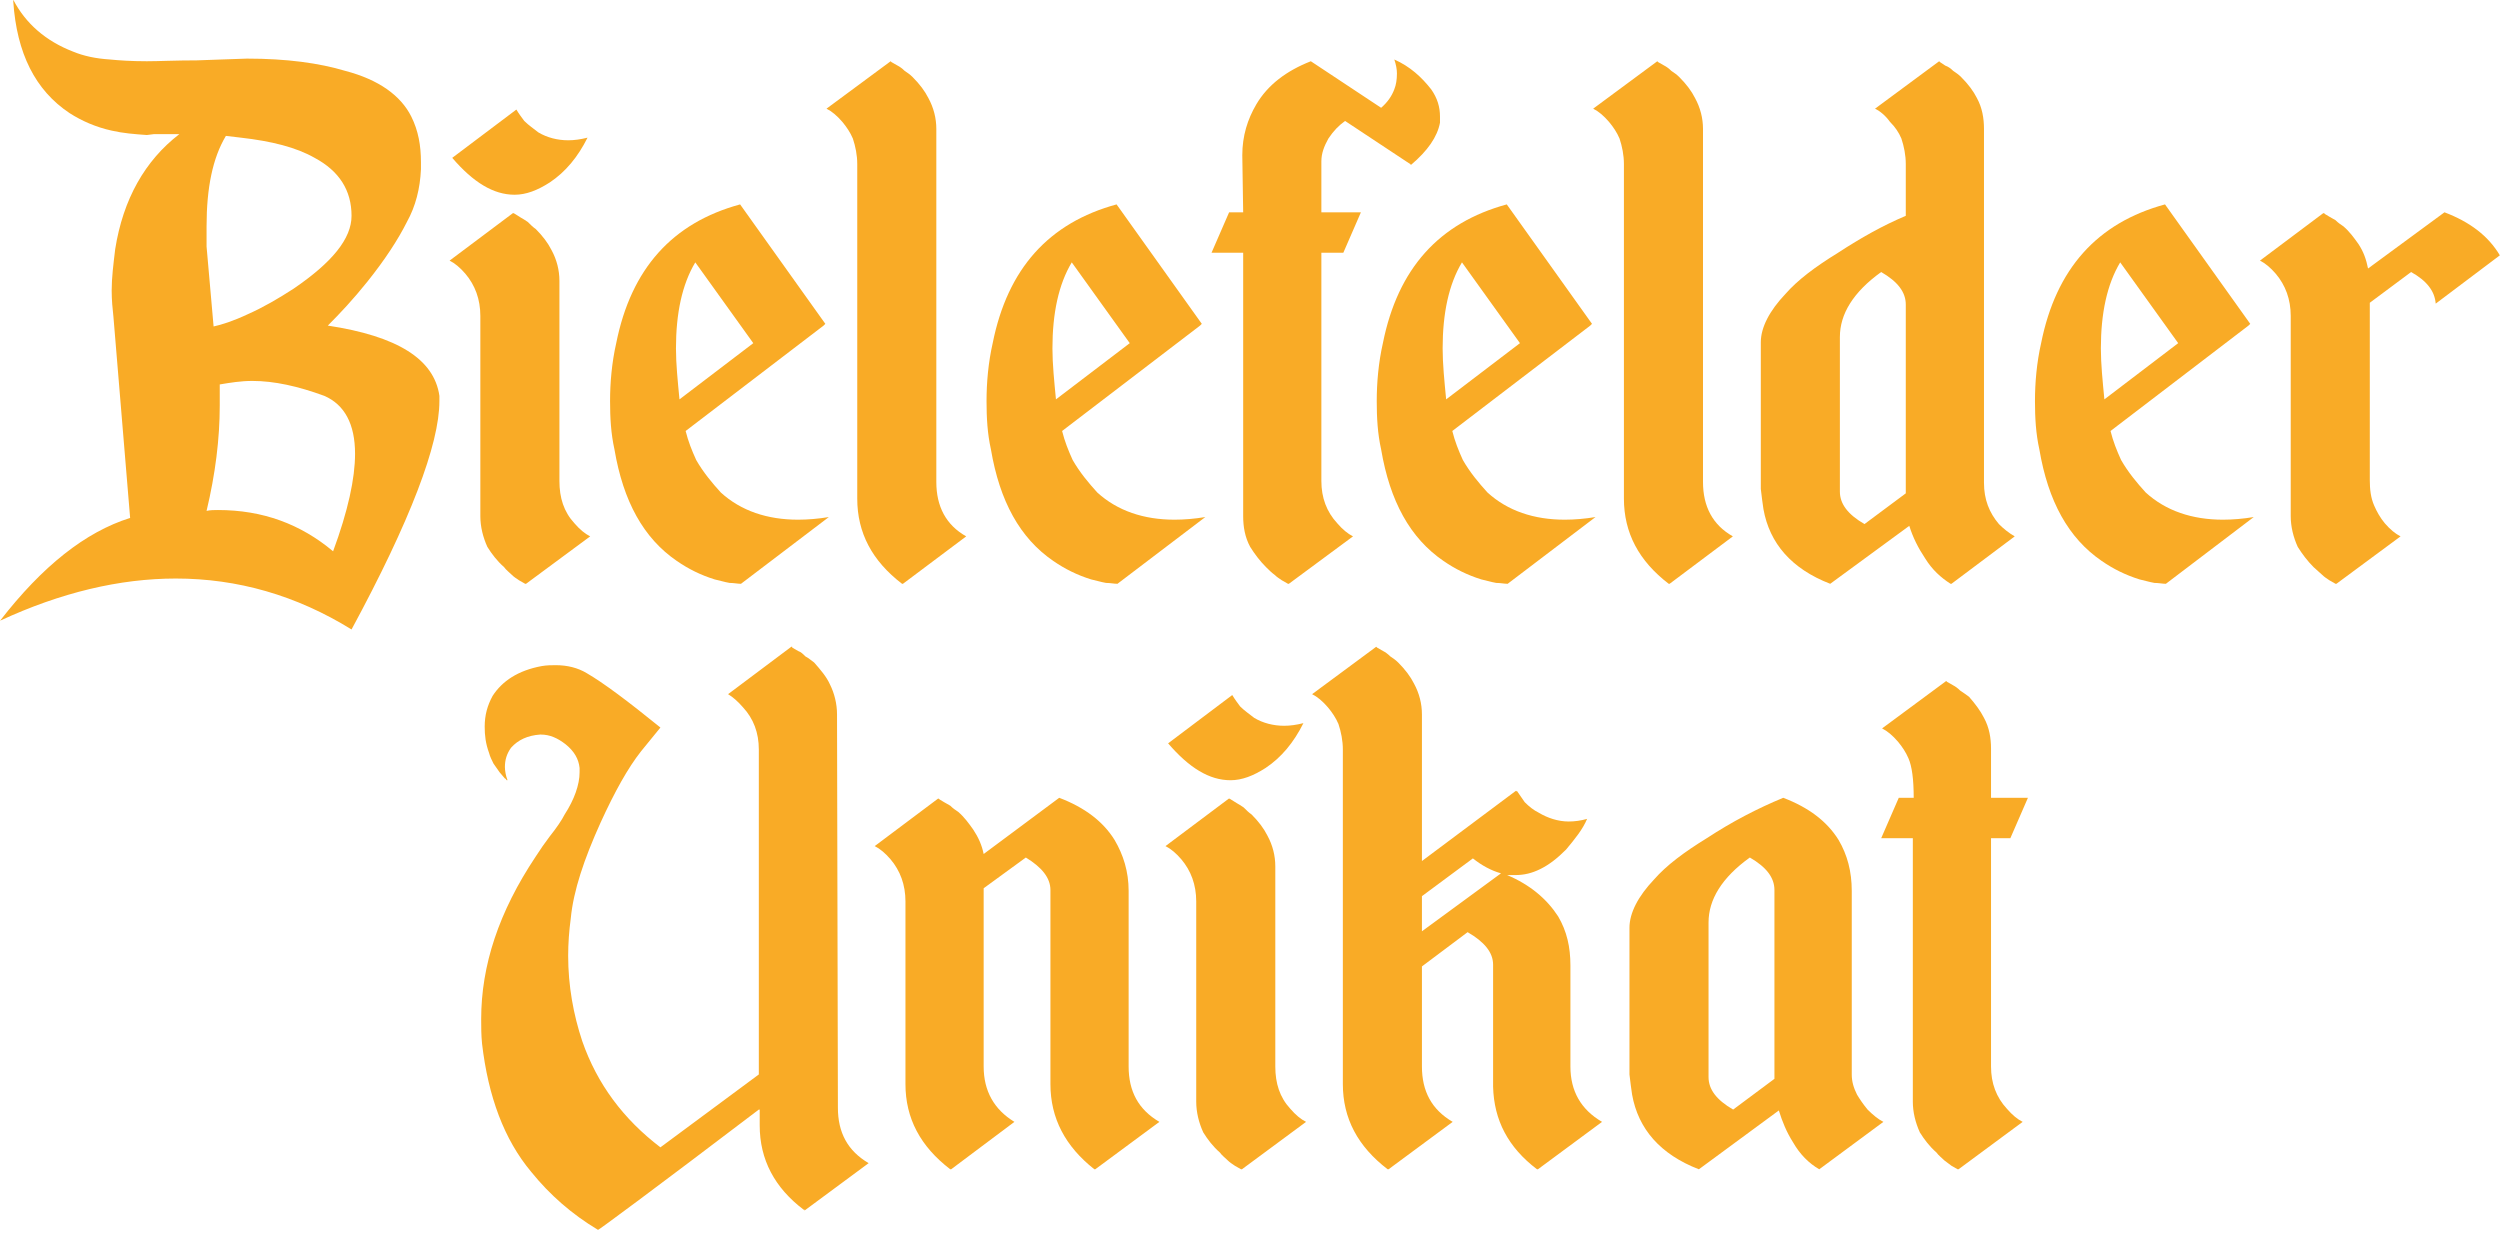 <?xml version="1.0" encoding="UTF-8" standalone="no"?>
<!DOCTYPE svg PUBLIC "-//W3C//DTD SVG 1.1//EN" "http://www.w3.org/Graphics/SVG/1.1/DTD/svg11.dtd">
<svg width="100%" height="100%" viewBox="0 0 427 211" version="1.1" xmlns="http://www.w3.org/2000/svg" xmlns:xlink="http://www.w3.org/1999/xlink" xml:space="preserve" xmlns:serif="http://www.serif.com/" style="fill-rule:evenodd;clip-rule:evenodd;stroke-linejoin:round;stroke-miterlimit:2;">
    <g transform="matrix(1,0,0,1,-2600,0)">
        <g id="Export" transform="matrix(0.427,0,0,0.21,2600,0)">
            <rect x="0" y="0" width="1000" height="1000" style="fill:none;"/>
            <clipPath id="_clip1">
                <rect x="0" y="0" width="1000" height="1000"/>
            </clipPath>
            <g clip-path="url(#_clip1)">
                <g id="logo" transform="matrix(2.343,0,0,4.762,-671.437,-1880.83)">
                    <g transform="matrix(150,0,0,150,286.587,494.677)">
                        <path d="M0.379,-0.037C0.396,-0.083 0.404,-0.12 0.404,-0.148C0.404,-0.182 0.392,-0.204 0.369,-0.214C0.339,-0.225 0.312,-0.231 0.287,-0.231C0.274,-0.231 0.262,-0.229 0.25,-0.227C0.25,-0.219 0.25,-0.211 0.25,-0.203C0.25,-0.165 0.245,-0.125 0.235,-0.083C0.239,-0.084 0.244,-0.084 0.248,-0.084C0.299,-0.084 0.342,-0.068 0.379,-0.037ZM0.257,-0.51C0.242,-0.485 0.235,-0.451 0.235,-0.407C0.235,-0.4 0.235,-0.392 0.235,-0.384L0.243,-0.293C0.252,-0.295 0.265,-0.299 0.282,-0.307C0.3,-0.315 0.317,-0.325 0.334,-0.336C0.378,-0.366 0.4,-0.393 0.4,-0.419C0.4,-0.448 0.386,-0.47 0.358,-0.485C0.337,-0.497 0.309,-0.504 0.274,-0.508L0.257,-0.51ZM0.373,-0.294C0.452,-0.282 0.494,-0.256 0.5,-0.214L0.5,-0.208C0.5,-0.159 0.467,-0.072 0.4,0.052C0.337,0.013 0.27,-0.006 0.2,-0.006C0.136,-0.006 0.069,0.01 0,0.042C0.048,-0.02 0.097,-0.059 0.148,-0.075L0.129,-0.304C0.128,-0.313 0.127,-0.323 0.127,-0.334C0.127,-0.349 0.129,-0.364 0.131,-0.381C0.14,-0.438 0.165,-0.482 0.204,-0.512L0.175,-0.512L0.167,-0.511C0.153,-0.512 0.14,-0.513 0.127,-0.516C0.109,-0.52 0.093,-0.527 0.079,-0.536C0.04,-0.562 0.019,-0.604 0.015,-0.663L0.015,-0.665C0.029,-0.638 0.052,-0.618 0.083,-0.606C0.095,-0.601 0.109,-0.598 0.125,-0.597C0.135,-0.596 0.149,-0.595 0.167,-0.595C0.181,-0.595 0.199,-0.596 0.224,-0.596L0.252,-0.597L0.281,-0.598C0.326,-0.598 0.363,-0.593 0.393,-0.584C0.431,-0.574 0.456,-0.556 0.468,-0.532C0.476,-0.516 0.479,-0.499 0.479,-0.48C0.479,-0.478 0.479,-0.475 0.479,-0.472C0.478,-0.45 0.473,-0.43 0.463,-0.412C0.453,-0.392 0.438,-0.369 0.418,-0.344C0.402,-0.324 0.387,-0.308 0.373,-0.294Z" style="fill:rgb(249,171,38);fill-rule:nonzero;"/>
                    </g>
                    <g transform="matrix(150,0,0,150,363.327,494.677)">
                        <path d="M0.125,-0.117C0.125,-0.098 0.13,-0.082 0.142,-0.069C0.148,-0.062 0.154,-0.057 0.16,-0.054L0.087,-0L0.086,-0L0.086,-0L0.079,-0.004C0.076,-0.006 0.073,-0.008 0.071,-0.01C0.068,-0.013 0.064,-0.016 0.062,-0.019C0.054,-0.026 0.048,-0.034 0.043,-0.042C0.038,-0.053 0.035,-0.065 0.035,-0.077L0.035,-0.305C0.035,-0.324 0.029,-0.34 0.018,-0.353C0.012,-0.36 0.006,-0.365 0,-0.368L0.072,-0.422L0.073,-0.422L0.081,-0.417C0.083,-0.416 0.086,-0.414 0.089,-0.412C0.092,-0.409 0.095,-0.406 0.098,-0.404C0.106,-0.396 0.112,-0.388 0.116,-0.38C0.122,-0.369 0.125,-0.357 0.125,-0.345L0.125,-0.117ZM0.076,-0.54C0.079,-0.535 0.082,-0.531 0.085,-0.527C0.09,-0.522 0.096,-0.518 0.101,-0.514C0.111,-0.508 0.123,-0.505 0.135,-0.505C0.142,-0.505 0.149,-0.506 0.157,-0.508C0.146,-0.486 0.132,-0.469 0.114,-0.457C0.1,-0.448 0.087,-0.443 0.074,-0.443C0.05,-0.443 0.027,-0.457 0.003,-0.485L0.076,-0.54Z" style="fill:rgb(249,171,38);fill-rule:nonzero;"/>
                    </g>
                    <g transform="matrix(150,0,0,150,389.823,494.677)">
                        <path d="M0.103,-0.366C0.088,-0.341 0.081,-0.308 0.081,-0.268C0.081,-0.25 0.083,-0.231 0.085,-0.21L0.169,-0.274L0.103,-0.366ZM0.092,-0.174C0.095,-0.162 0.099,-0.152 0.104,-0.141C0.112,-0.127 0.122,-0.115 0.132,-0.104C0.155,-0.083 0.185,-0.073 0.22,-0.073C0.231,-0.073 0.243,-0.074 0.255,-0.076L0.155,-0C0.151,-0 0.147,-0.001 0.142,-0.001C0.136,-0.002 0.13,-0.004 0.125,-0.005C0.109,-0.01 0.095,-0.017 0.082,-0.026C0.044,-0.052 0.021,-0.094 0.011,-0.153C0.007,-0.171 0.006,-0.189 0.006,-0.208C0.006,-0.229 0.008,-0.252 0.013,-0.274C0.03,-0.359 0.077,-0.411 0.154,-0.432L0.251,-0.296L0.249,-0.294L0.092,-0.174Z" style="fill:rgb(249,171,38);fill-rule:nonzero;"/>
                    </g>
                    <g transform="matrix(150,0,0,150,427.672,494.677)">
                        <path d="M0.035,-0.478C0.035,-0.488 0.033,-0.498 0.03,-0.507C0.027,-0.514 0.023,-0.52 0.018,-0.526C0.012,-0.533 0.006,-0.538 0,-0.541L0.073,-0.595L0.073,-0.595L0.074,-0.594L0.081,-0.59C0.083,-0.589 0.086,-0.587 0.089,-0.584C0.092,-0.582 0.095,-0.58 0.098,-0.577C0.106,-0.569 0.112,-0.561 0.116,-0.553C0.122,-0.542 0.125,-0.53 0.125,-0.518L0.125,-0.116C0.125,-0.088 0.136,-0.067 0.159,-0.054L0.087,-0L0.086,-0L0.086,-0C0.052,-0.026 0.035,-0.058 0.035,-0.097L0.035,-0.478Z" style="fill:rgb(249,171,38);fill-rule:nonzero;"/>
                    </g>
                    <g transform="matrix(150,0,0,150,454.095,494.677)">
                        <path d="M0.103,-0.366C0.088,-0.341 0.081,-0.308 0.081,-0.268C0.081,-0.25 0.083,-0.231 0.085,-0.21L0.169,-0.274L0.103,-0.366ZM0.092,-0.174C0.095,-0.162 0.099,-0.152 0.104,-0.141C0.112,-0.127 0.122,-0.115 0.132,-0.104C0.155,-0.083 0.185,-0.073 0.22,-0.073C0.231,-0.073 0.243,-0.074 0.255,-0.076L0.155,-0C0.151,-0 0.147,-0.001 0.142,-0.001C0.136,-0.002 0.13,-0.004 0.125,-0.005C0.109,-0.01 0.095,-0.017 0.082,-0.026C0.044,-0.052 0.021,-0.094 0.011,-0.153C0.007,-0.171 0.006,-0.189 0.006,-0.208C0.006,-0.229 0.008,-0.252 0.013,-0.274C0.03,-0.359 0.077,-0.411 0.154,-0.432L0.251,-0.296L0.249,-0.294L0.092,-0.174Z" style="fill:rgb(249,171,38);fill-rule:nonzero;"/>
                    </g>
                    <g transform="matrix(150,0,0,150,493.408,494.677)">
                        <path d="M0.036,-0.377L0,-0.377L0.02,-0.423L0.036,-0.423L0.035,-0.488C0.035,-0.51 0.041,-0.529 0.051,-0.546C0.064,-0.568 0.085,-0.584 0.113,-0.595L0.193,-0.542C0.2,-0.548 0.205,-0.555 0.208,-0.563C0.21,-0.568 0.211,-0.574 0.211,-0.581C0.211,-0.586 0.21,-0.591 0.208,-0.597C0.226,-0.589 0.239,-0.577 0.25,-0.563C0.257,-0.553 0.26,-0.543 0.26,-0.532C0.26,-0.53 0.26,-0.528 0.26,-0.525C0.257,-0.509 0.246,-0.493 0.227,-0.477L0.226,-0.478L0.152,-0.527C0.145,-0.522 0.139,-0.516 0.133,-0.507C0.128,-0.498 0.125,-0.49 0.125,-0.481L0.125,-0.423L0.17,-0.423L0.15,-0.377L0.125,-0.377L0.125,-0.117C0.125,-0.098 0.131,-0.082 0.143,-0.069C0.149,-0.062 0.155,-0.057 0.161,-0.054L0.088,-0L0.087,-0L0.087,-0L0.08,-0.004C0.077,-0.006 0.074,-0.008 0.072,-0.01C0.068,-0.013 0.065,-0.016 0.062,-0.019C0.055,-0.026 0.049,-0.034 0.044,-0.042C0.038,-0.053 0.036,-0.065 0.036,-0.077L0.036,-0.377Z" style="fill:rgb(249,171,38);fill-rule:nonzero;"/>
                    </g>
                    <g transform="matrix(150,0,0,150,520.71,494.677)">
                        <path d="M0.103,-0.366C0.088,-0.341 0.081,-0.308 0.081,-0.268C0.081,-0.25 0.083,-0.231 0.085,-0.21L0.169,-0.274L0.103,-0.366ZM0.092,-0.174C0.095,-0.162 0.099,-0.152 0.104,-0.141C0.112,-0.127 0.122,-0.115 0.132,-0.104C0.155,-0.083 0.185,-0.073 0.22,-0.073C0.231,-0.073 0.243,-0.074 0.255,-0.076L0.155,-0C0.151,-0 0.147,-0.001 0.142,-0.001C0.136,-0.002 0.13,-0.004 0.125,-0.005C0.109,-0.01 0.095,-0.017 0.082,-0.026C0.044,-0.052 0.021,-0.094 0.011,-0.153C0.007,-0.171 0.006,-0.189 0.006,-0.208C0.006,-0.229 0.008,-0.252 0.013,-0.274C0.03,-0.359 0.077,-0.411 0.154,-0.432L0.251,-0.296L0.249,-0.294L0.092,-0.174Z" style="fill:rgb(249,171,38);fill-rule:nonzero;"/>
                    </g>
                    <g transform="matrix(150,0,0,150,558.559,494.677)">
                        <path d="M0.035,-0.478C0.035,-0.488 0.033,-0.498 0.03,-0.507C0.027,-0.514 0.023,-0.52 0.018,-0.526C0.012,-0.533 0.006,-0.538 0,-0.541L0.073,-0.595L0.073,-0.595L0.074,-0.594L0.081,-0.59C0.083,-0.589 0.086,-0.587 0.089,-0.584C0.092,-0.582 0.095,-0.58 0.098,-0.577C0.106,-0.569 0.112,-0.561 0.116,-0.553C0.122,-0.542 0.125,-0.53 0.125,-0.518L0.125,-0.116C0.125,-0.088 0.136,-0.067 0.159,-0.054L0.087,-0L0.086,-0L0.086,-0C0.052,-0.026 0.035,-0.058 0.035,-0.097L0.035,-0.478Z" style="fill:rgb(249,171,38);fill-rule:nonzero;"/>
                    </g>
                    <g transform="matrix(150,0,0,150,587.179,494.677)">
                        <path d="M0.165,-0.318C0.165,-0.332 0.156,-0.344 0.137,-0.355C0.105,-0.332 0.09,-0.307 0.09,-0.281L0.09,-0.105C0.09,-0.091 0.099,-0.079 0.118,-0.068L0.165,-0.103L0.165,-0.318ZM0.216,-0C0.205,-0.007 0.195,-0.016 0.187,-0.029C0.179,-0.041 0.173,-0.053 0.169,-0.066L0.079,-0C0.035,-0.017 0.01,-0.046 0.003,-0.085C0.002,-0.092 0.001,-0.099 0,-0.108L0,-0.275C0,-0.292 0.01,-0.311 0.028,-0.33C0.042,-0.346 0.062,-0.361 0.088,-0.377C0.114,-0.394 0.139,-0.408 0.165,-0.419L0.165,-0.478C0.165,-0.488 0.163,-0.498 0.16,-0.507C0.157,-0.514 0.153,-0.52 0.147,-0.526C0.142,-0.533 0.136,-0.538 0.13,-0.541L0.203,-0.595L0.203,-0.595L0.204,-0.594L0.21,-0.59C0.213,-0.589 0.216,-0.587 0.219,-0.584C0.222,-0.582 0.225,-0.58 0.228,-0.577C0.236,-0.569 0.242,-0.561 0.246,-0.553C0.252,-0.542 0.254,-0.53 0.254,-0.518L0.254,-0.115C0.254,-0.096 0.26,-0.081 0.271,-0.068C0.276,-0.063 0.282,-0.058 0.289,-0.054L0.217,-0L0.216,-0Z" style="fill:rgb(249,171,38);fill-rule:nonzero;"/>
                    </g>
                    <g transform="matrix(150,0,0,150,633.084,494.677)">
                        <path d="M0.103,-0.366C0.088,-0.341 0.081,-0.308 0.081,-0.268C0.081,-0.25 0.083,-0.231 0.085,-0.21L0.169,-0.274L0.103,-0.366ZM0.092,-0.174C0.095,-0.162 0.099,-0.152 0.104,-0.141C0.112,-0.127 0.122,-0.115 0.132,-0.104C0.155,-0.083 0.185,-0.073 0.22,-0.073C0.231,-0.073 0.243,-0.074 0.255,-0.076L0.155,-0C0.151,-0 0.147,-0.001 0.142,-0.001C0.136,-0.002 0.13,-0.004 0.125,-0.005C0.109,-0.01 0.095,-0.017 0.082,-0.026C0.044,-0.052 0.021,-0.094 0.011,-0.153C0.007,-0.171 0.006,-0.189 0.006,-0.208C0.006,-0.229 0.008,-0.252 0.013,-0.274C0.03,-0.359 0.077,-0.411 0.154,-0.432L0.251,-0.296L0.249,-0.294L0.092,-0.174Z" style="fill:rgb(249,171,38);fill-rule:nonzero;"/>
                    </g>
                    <g transform="matrix(150,0,0,150,672.397,494.677)">
                        <path d="M0.21,-0.423C0.239,-0.412 0.26,-0.396 0.273,-0.374L0.2,-0.319C0.199,-0.333 0.19,-0.345 0.172,-0.355L0.125,-0.32L0.125,-0.118C0.125,-0.108 0.126,-0.098 0.13,-0.089C0.133,-0.082 0.137,-0.075 0.142,-0.069C0.148,-0.062 0.154,-0.057 0.16,-0.054L0.087,-0L0.086,-0L0.086,-0L0.079,-0.004C0.076,-0.006 0.073,-0.008 0.071,-0.01C0.068,-0.013 0.064,-0.016 0.061,-0.019C0.054,-0.026 0.048,-0.034 0.043,-0.042C0.038,-0.053 0.035,-0.065 0.035,-0.077L0.035,-0.305C0.035,-0.324 0.029,-0.34 0.018,-0.353C0.012,-0.36 0.006,-0.365 0,-0.368L0.072,-0.422L0.073,-0.422L0.074,-0.421L0.079,-0.418C0.081,-0.417 0.084,-0.415 0.086,-0.414C0.089,-0.411 0.092,-0.409 0.095,-0.407C0.102,-0.401 0.107,-0.394 0.112,-0.387C0.118,-0.378 0.121,-0.369 0.123,-0.359L0.21,-0.423Z" style="fill:rgb(249,171,38);fill-rule:nonzero;"/>
                    </g>
                    <g transform="matrix(150,0,0,150,367.219,594.677)">
                        <path d="M0.327,-0.068L0.326,-0.068C0.205,0.024 0.144,0.069 0.143,0.069C0.113,0.051 0.088,0.029 0.067,0.003C0.036,-0.034 0.018,-0.083 0.011,-0.143C0.01,-0.153 0.01,-0.162 0.01,-0.171C0.01,-0.232 0.03,-0.293 0.072,-0.356L0.08,-0.368L0.088,-0.379C0.096,-0.389 0.102,-0.398 0.105,-0.404C0.116,-0.421 0.122,-0.438 0.122,-0.452L0.122,-0.457C0.121,-0.467 0.116,-0.476 0.106,-0.484C0.097,-0.491 0.088,-0.495 0.078,-0.495L0.077,-0.495C0.063,-0.494 0.052,-0.489 0.044,-0.48C0.039,-0.473 0.037,-0.466 0.037,-0.458C0.037,-0.454 0.038,-0.448 0.04,-0.443L0.039,-0.443L0.039,-0.443C0.038,-0.444 0.038,-0.445 0.037,-0.445C0.035,-0.447 0.033,-0.45 0.031,-0.452C0.029,-0.455 0.026,-0.459 0.024,-0.462C0.022,-0.466 0.02,-0.47 0.019,-0.474C0.015,-0.485 0.014,-0.494 0.014,-0.504C0.014,-0.517 0.017,-0.528 0.023,-0.539C0.034,-0.556 0.052,-0.568 0.079,-0.573C0.085,-0.574 0.09,-0.574 0.095,-0.574C0.108,-0.574 0.12,-0.571 0.13,-0.565C0.149,-0.554 0.177,-0.533 0.214,-0.503L0.192,-0.476C0.177,-0.457 0.162,-0.43 0.146,-0.395C0.127,-0.353 0.115,-0.317 0.112,-0.286C0.11,-0.271 0.109,-0.257 0.109,-0.243C0.109,-0.209 0.115,-0.176 0.125,-0.146C0.142,-0.097 0.172,-0.057 0.214,-0.025L0.326,-0.108L0.326,-0.478C0.326,-0.497 0.32,-0.513 0.308,-0.526C0.302,-0.533 0.296,-0.538 0.291,-0.541L0.363,-0.595L0.364,-0.595L0.364,-0.594L0.371,-0.59C0.374,-0.589 0.376,-0.587 0.379,-0.584C0.383,-0.582 0.386,-0.579 0.389,-0.577C0.396,-0.569 0.403,-0.561 0.407,-0.552C0.412,-0.542 0.415,-0.53 0.415,-0.518L0.416,-0.07C0.416,-0.042 0.427,-0.021 0.451,-0.007L0.378,0.047L0.378,0.046L0.377,0.046C0.344,0.021 0.327,-0.011 0.327,-0.05L0.327,-0.068Z" style="fill:rgb(249,171,38);fill-rule:nonzero;"/>
                    </g>
                    <g transform="matrix(150,0,0,150,435.903,594.677)">
                        <path d="M0.124,-0.117C0.124,-0.089 0.136,-0.068 0.159,-0.054L0.087,-0L0.086,-0L0.086,-0C0.052,-0.026 0.035,-0.058 0.035,-0.097L0.035,-0.305C0.035,-0.324 0.029,-0.34 0.018,-0.353C0.012,-0.36 0.006,-0.365 0,-0.368L0.072,-0.422L0.073,-0.422L0.074,-0.421L0.079,-0.418C0.081,-0.417 0.084,-0.415 0.086,-0.414C0.089,-0.411 0.092,-0.409 0.095,-0.407C0.102,-0.401 0.107,-0.394 0.112,-0.387C0.118,-0.378 0.122,-0.369 0.124,-0.359L0.21,-0.423C0.239,-0.412 0.26,-0.396 0.273,-0.375C0.283,-0.358 0.289,-0.339 0.289,-0.317L0.289,-0.117C0.289,-0.089 0.3,-0.068 0.324,-0.054L0.251,-0L0.251,-0L0.25,-0C0.217,-0.026 0.2,-0.058 0.2,-0.097L0.2,-0.318C0.2,-0.332 0.19,-0.344 0.172,-0.355L0.124,-0.32L0.124,-0.117Z" style="fill:rgb(249,171,38);fill-rule:nonzero;"/>
                    </g>
                    <g transform="matrix(150,0,0,150,485.543,594.677)">
                        <path d="M0.125,-0.117C0.125,-0.098 0.13,-0.082 0.142,-0.069C0.148,-0.062 0.154,-0.057 0.16,-0.054L0.087,-0L0.086,-0L0.086,-0L0.079,-0.004C0.076,-0.006 0.073,-0.008 0.071,-0.01C0.068,-0.013 0.064,-0.016 0.062,-0.019C0.054,-0.026 0.048,-0.034 0.043,-0.042C0.038,-0.053 0.035,-0.065 0.035,-0.077L0.035,-0.305C0.035,-0.324 0.029,-0.34 0.018,-0.353C0.012,-0.36 0.006,-0.365 0,-0.368L0.072,-0.422L0.073,-0.422L0.081,-0.417C0.083,-0.416 0.086,-0.414 0.089,-0.412C0.092,-0.409 0.095,-0.406 0.098,-0.404C0.106,-0.396 0.112,-0.388 0.116,-0.38C0.122,-0.369 0.125,-0.357 0.125,-0.345L0.125,-0.117ZM0.076,-0.54C0.079,-0.535 0.082,-0.531 0.085,-0.527C0.09,-0.522 0.096,-0.518 0.101,-0.514C0.111,-0.508 0.123,-0.505 0.135,-0.505C0.142,-0.505 0.149,-0.506 0.157,-0.508C0.146,-0.486 0.132,-0.469 0.114,-0.457C0.1,-0.448 0.087,-0.443 0.074,-0.443C0.05,-0.443 0.027,-0.457 0.003,-0.485L0.076,-0.54Z" style="fill:rgb(249,171,38);fill-rule:nonzero;"/>
                    </g>
                    <g transform="matrix(150,0,0,150,510.575,594.677)">
                        <path d="M0.215,-0.337C0.204,-0.34 0.193,-0.346 0.183,-0.354L0.125,-0.311L0.125,-0.271L0.215,-0.337ZM0.035,-0.478C0.035,-0.488 0.033,-0.498 0.03,-0.507C0.027,-0.514 0.023,-0.52 0.018,-0.526C0.012,-0.533 0.006,-0.538 0,-0.541L0.073,-0.595L0.073,-0.595L0.074,-0.594L0.081,-0.59C0.083,-0.589 0.086,-0.587 0.089,-0.584C0.092,-0.582 0.095,-0.58 0.098,-0.577C0.106,-0.569 0.112,-0.561 0.116,-0.553C0.122,-0.542 0.125,-0.53 0.125,-0.518L0.125,-0.351L0.232,-0.431L0.232,-0.43L0.233,-0.431C0.236,-0.427 0.239,-0.422 0.242,-0.418C0.247,-0.413 0.252,-0.409 0.258,-0.406C0.268,-0.4 0.28,-0.396 0.292,-0.396C0.299,-0.396 0.306,-0.397 0.313,-0.399C0.308,-0.387 0.299,-0.376 0.289,-0.364C0.279,-0.354 0.27,-0.347 0.26,-0.342C0.25,-0.337 0.241,-0.335 0.231,-0.335C0.228,-0.335 0.225,-0.335 0.222,-0.335C0.248,-0.324 0.267,-0.308 0.28,-0.288C0.29,-0.271 0.294,-0.253 0.294,-0.232L0.294,-0.117C0.294,-0.089 0.306,-0.068 0.33,-0.054L0.257,-0L0.257,-0L0.256,-0C0.223,-0.025 0.207,-0.056 0.206,-0.094L0.206,-0.233C0.206,-0.247 0.196,-0.259 0.177,-0.27L0.125,-0.231L0.125,-0.117C0.125,-0.089 0.136,-0.068 0.16,-0.054L0.087,-0L0.086,-0L0.086,-0C0.052,-0.026 0.035,-0.058 0.035,-0.097L0.035,-0.478Z" style="fill:rgb(249,171,38);fill-rule:nonzero;"/>
                    </g>
                    <g transform="matrix(150,0,0,150,564.756,594.677)">
                        <path d="M0.165,-0.318C0.165,-0.332 0.156,-0.344 0.137,-0.355C0.105,-0.332 0.09,-0.307 0.09,-0.281L0.09,-0.105C0.09,-0.091 0.099,-0.079 0.118,-0.068L0.165,-0.103L0.165,-0.318ZM0.253,-0.108C0.253,-0.1 0.255,-0.093 0.259,-0.085C0.262,-0.08 0.266,-0.074 0.271,-0.068C0.277,-0.062 0.283,-0.057 0.289,-0.054L0.216,-0C0.204,-0.007 0.194,-0.017 0.186,-0.031C0.179,-0.042 0.174,-0.054 0.17,-0.067L0.079,-0C0.035,-0.017 0.01,-0.046 0.003,-0.085C0.002,-0.092 0.001,-0.099 0,-0.108L0,-0.275C0,-0.292 0.01,-0.311 0.028,-0.33C0.042,-0.346 0.062,-0.361 0.088,-0.377C0.117,-0.396 0.146,-0.411 0.175,-0.423C0.204,-0.412 0.225,-0.396 0.238,-0.375C0.248,-0.358 0.253,-0.339 0.253,-0.317L0.253,-0.108Z" style="fill:rgb(249,171,38);fill-rule:nonzero;"/>
                    </g>
                    <g transform="matrix(150,0,0,150,607.732,594.677)">
                        <path d="M0.125,-0.377L0.125,-0.117C0.125,-0.098 0.131,-0.082 0.143,-0.069C0.149,-0.062 0.155,-0.057 0.161,-0.054L0.088,-0L0.088,-0L0.087,-0L0.08,-0.004C0.077,-0.006 0.075,-0.008 0.072,-0.01C0.069,-0.013 0.065,-0.016 0.063,-0.019C0.055,-0.026 0.049,-0.034 0.044,-0.042C0.039,-0.053 0.036,-0.065 0.036,-0.077L0.036,-0.377L0,-0.377L0.02,-0.423L0.037,-0.423C0.037,-0.444 0.035,-0.459 0.031,-0.468C0.028,-0.475 0.024,-0.481 0.019,-0.487C0.013,-0.494 0.007,-0.499 0.001,-0.502L0.074,-0.556L0.074,-0.556L0.075,-0.555L0.082,-0.551C0.084,-0.55 0.087,-0.548 0.09,-0.545C0.093,-0.543 0.096,-0.541 0.1,-0.538C0.107,-0.53 0.113,-0.522 0.117,-0.514C0.123,-0.503 0.125,-0.491 0.125,-0.479L0.125,-0.423L0.167,-0.423L0.147,-0.377L0.125,-0.377Z" style="fill:rgb(249,171,38);fill-rule:nonzero;"/>
                    </g>
                </g>
            </g>
        </g>
    </g>
</svg>
